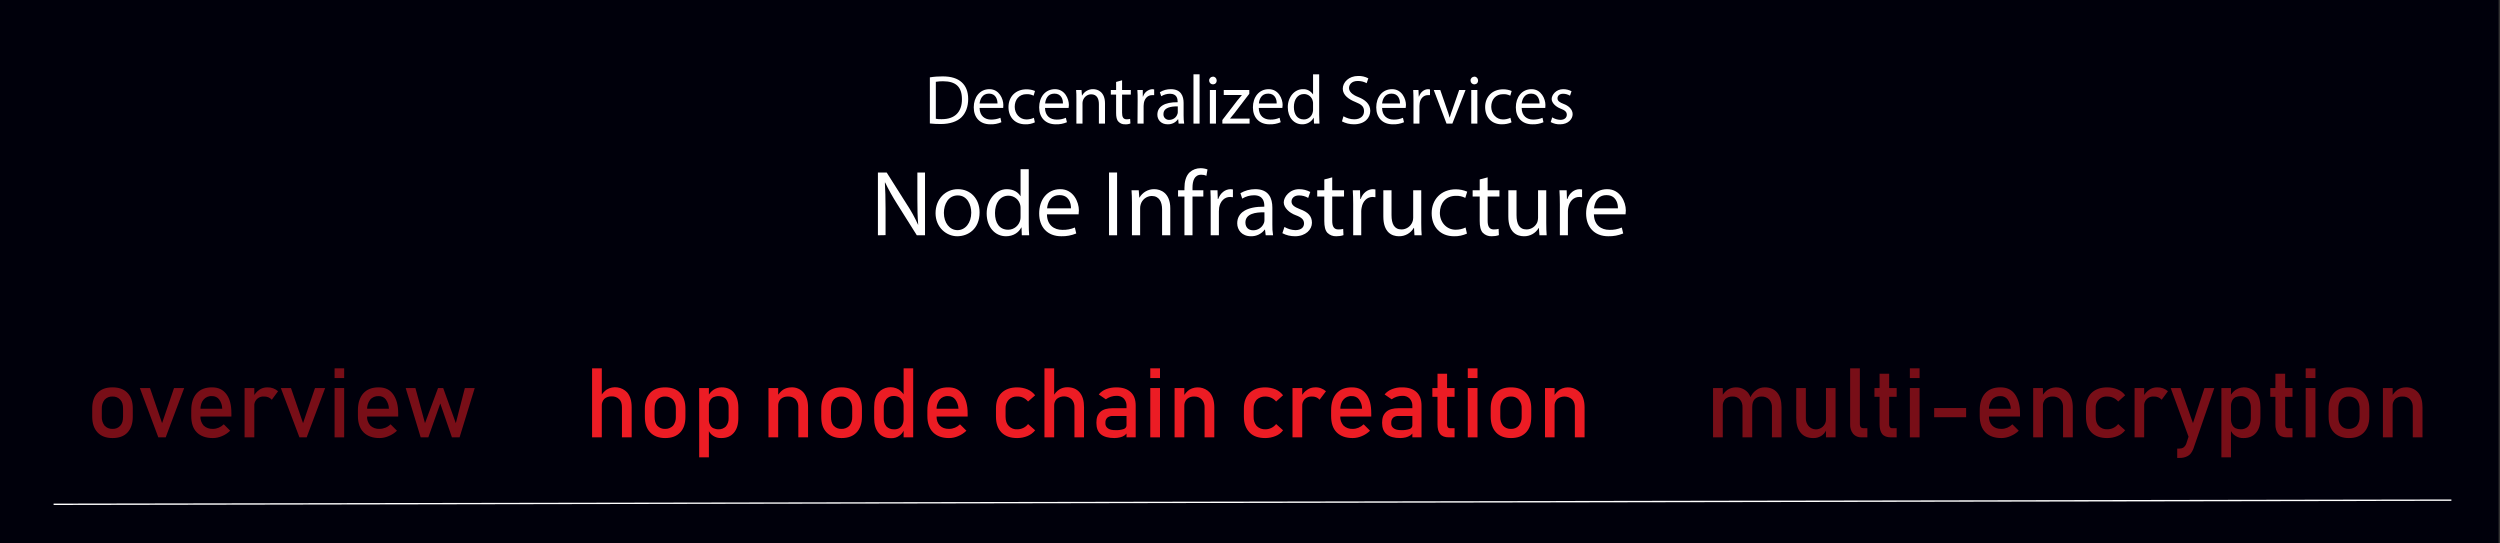 <?xml version="1.0" encoding="utf-8"?>
<!-- Generator: Adobe Illustrator 22.1.0, SVG Export Plug-In . SVG Version: 6.00 Build 0)  -->
<svg version="1.1" id="Livello_1" xmlns="http://www.w3.org/2000/svg" xmlns:xlink="http://www.w3.org/1999/xlink" x="0px" y="0px"
	 viewBox="0 0 1800 391" style="enable-background:new 0 0 1800 391;" xml:space="preserve">
<rect x="0" y="0" width="1800" height="391" fill="#333333" stroke="none"/>
<style type="text/css">
	.st0{fill:#00000B;}
	.st1{fill:#EC1C24;}
	.st2{opacity:0.51;}
	.st3{fill:#FFFFFF;}
	.st4{fill:none;stroke:#FFFFFF;stroke-miterlimit:10;}
</style>
<rect x="-1" class="st0" width="1800" height="391"/>
<title>title</title>
<path class="st1" d="M426.3,314.9v-49.7h7v49.7L426.3,314.9z M447.8,314.9v-21.6c0-2.5-0.6-4.5-1.9-5.8c-1.5-1.5-3.5-2.2-5.5-2.1
	c-1.9-0.1-3.8,0.5-5.3,1.8c-1.3,1.4-1.9,3.2-1.8,5l-0.8-6.8c1-2,2.5-3.6,4.3-4.9c4.8-2.9,11-2,14.8,2.1c2.1,2.5,3.2,6,3.2,10.7v21.6
	L447.8,314.9z"/>
<path class="st1" d="M478.9,315.4c-4.6,0-8.2-1.4-10.8-4.1s-3.8-6.5-3.8-11.4v-5.7c0-4.9,1.3-8.6,3.8-11.3s6.2-4,10.8-4
	s8.3,1.3,10.8,4s3.8,6.4,3.8,11.3v5.9c0,4.8-1.2,8.6-3.8,11.3S483.6,315.4,478.9,315.4z M478.9,308.8c2.1,0.1,4.2-0.8,5.7-2.3
	c1.4-1.8,2.1-4.1,2-6.4v-5.9c0.1-2.3-0.6-4.6-2-6.4c-1.5-1.5-3.6-2.4-5.7-2.3c-2.1-0.1-4.2,0.7-5.7,2.3c-1.3,1.5-1.9,3.6-1.9,6.4
	v5.9c0,2.7,0.6,4.9,1.9,6.4C474.7,308.1,476.8,308.9,478.9,308.8z"/>
<path class="st1" d="M503.4,329.3v-49.9h7v49.9H503.4z M519.3,315.4c-2.1,0.1-4.1-0.5-5.8-1.6c-1.7-1.1-2.9-2.6-3.6-4.5l0.5-7.4
	c-0.1,1.3,0.2,2.7,0.8,3.9c0.5,1.1,1.3,2,2.4,2.5c1.2,0.5,2.4,0.8,3.7,0.8c2,0.1,4-0.7,5.4-2.1c1.3-1.7,2-3.8,1.9-5.9v-7.7
	c0.1-2.2-0.6-4.3-1.9-6.1c-1.4-1.4-3.4-2.2-5.4-2.1c-1.3,0-2.5,0.3-3.7,0.8c-1,0.5-1.9,1.4-2.4,2.4c-0.6,1.2-0.9,2.5-0.8,3.8
	l-0.8-6.8c1-1.9,2.4-3.6,4.2-4.8c1.7-1.1,3.7-1.7,5.8-1.7c3.8,0,6.8,1.3,8.8,3.8s3.2,6.1,3.2,10.7v7.7c0,4.5-1.1,8.1-3.3,10.6
	S523.2,315.4,519.3,315.4z"/>
<path class="st1" d="M553.3,314.9v-35.5h7v35.5H553.3z M574.8,314.9v-21.5c0.1-2.1-0.5-4.2-1.9-5.8c-1.5-1.5-3.5-2.2-5.5-2.1
	c-1.9-0.1-3.8,0.5-5.3,1.8c-1.3,1.4-1.9,3.2-1.8,5.1l-0.8-6.8c1-2,2.5-3.7,4.3-5c1.8-1.1,3.8-1.7,5.9-1.7c3.4-0.2,6.7,1.2,8.9,3.8
	c2.1,2.5,3.2,6.1,3.2,10.7v21.5H574.8z"/>
<path class="st1" d="M605.9,315.4c-4.6,0-8.2-1.4-10.8-4.1s-3.8-6.5-3.8-11.4v-5.7c0-4.9,1.3-8.6,3.8-11.3s6.2-4,10.8-4
	s8.3,1.3,10.8,4s3.9,6.4,3.9,11.3v5.9c0,4.8-1.3,8.6-3.9,11.3S610.6,315.4,605.9,315.4z M605.9,308.8c2.1,0.1,4.2-0.8,5.7-2.3
	c1.4-1.8,2.1-4.1,2-6.4v-5.9c0.1-2.3-0.6-4.6-2-6.4c-1.5-1.5-3.6-2.4-5.7-2.3c-2.1-0.1-4.2,0.7-5.7,2.3c-1.3,1.5-1.9,3.6-1.9,6.4
	v5.9c0,2.7,0.6,4.9,1.9,6.4C601.7,308.1,603.8,308.9,605.9,308.8z"/>
<path class="st1" d="M641.6,315.5c-3.9,0-6.9-1.3-9-3.8s-3.2-6-3.2-10.6v-7.8c0-4.7,1-8.2,3.1-10.7c3.8-4.1,9.8-5,14.6-2.2
	c1.7,1.2,3.2,2.8,4.2,4.6l-0.7,7.3c0-1.4-0.3-2.7-0.9-3.9c-0.5-1-1.3-1.8-2.3-2.4c-1.2-0.6-2.5-0.9-3.8-0.9c-2-0.1-4,0.7-5.4,2.2
	c-1.3,1.7-2,3.9-1.9,6.1v7.7c-0.1,2.1,0.6,4.2,1.9,5.9c1.4,1.4,3.4,2.2,5.4,2.1c1.3,0.1,2.6-0.2,3.8-0.8c1-0.6,1.8-1.4,2.3-2.5
	c0.6-1.2,0.9-2.6,0.9-4l0.4,7.5c-0.7,1.7-1.8,3.2-3.3,4.3C646,314.9,643.8,315.6,641.6,315.5z M650.6,314.9v-49.7h6.9v49.7
	L650.6,314.9z"/>
<path class="st1" d="M683.3,315.4c-5,0-8.8-1.4-11.5-4.1s-4.1-6.7-4.1-11.8v-4c0-5.3,1.3-9.4,3.9-12.3c2.6-2.9,6.3-4.3,11.1-4.3
	s7.9,1.6,10.3,4.9s3.7,7.9,3.7,13.8v2.3h-23.9v-5.6h17.3c-0.1-2.4-0.9-4.8-2.3-6.7c-1.2-1.6-3.1-2.4-5.1-2.4
	c-2.4-0.2-4.7,0.8-6.2,2.6c-1.6,2.1-2.3,4.7-2.2,7.3v4.5c0,3,0.8,5.2,2.4,6.8s3.7,2.4,6.6,2.4c3,0,5.8-1.2,7.9-3.3l4.6,4.6
	c-1.7,1.7-3.7,3-5.9,3.9C687.8,314.9,685.6,315.4,683.3,315.4z"/>
<path class="st1" d="M732.4,315.4c-4.9,0-8.6-1.3-11.3-4s-4-6.5-4-11.4v-5.9c0-4.8,1.3-8.6,4-11.2s6.4-4,11.3-4
	c2.6,0,5.1,0.5,7.5,1.5c2.1,0.9,4,2.4,5.4,4.2l-5.1,4.5c-1.9-2.3-4.7-3.7-7.7-3.6c-2.3-0.2-4.6,0.7-6.2,2.3c-1.6,1.7-2.4,4-2.3,6.3
	v5.9c0,2.9,0.8,5.2,2.3,6.7c1.6,1.7,3.9,2.6,6.2,2.4c3,0,5.9-1.4,7.7-3.8l5.1,4.5c-1.4,1.8-3.3,3.2-5.4,4.1
	C737.5,314.9,735,315.4,732.4,315.4z"/>
<path class="st1" d="M752,314.9v-49.7h7v49.7L752,314.9z M773.6,314.9v-21.6c0.1-2.1-0.6-4.2-2-5.8c-3-2.7-7.5-2.8-10.7-0.3
	c-1.3,1.3-2,3.1-1.9,5l-0.7-6.8c1-2,2.5-3.7,4.3-4.9c1.7-1.1,3.7-1.7,5.8-1.7c3.9,0,6.9,1.3,9,3.8s3.1,6,3.1,10.7v21.6L773.6,314.9z
	"/>
<path class="st1" d="M802.4,315.4c-4.3,0-7.6-0.9-9.8-2.7s-3.2-4.6-3.2-8.3s0.9-6.1,2.9-7.9s5-2.6,9-2.6h10.1l0.5,5.6h-10.5
	c-1.5-0.1-2.9,0.3-4.1,1.2c-1,1-1.5,2.3-1.4,3.7c-0.2,1.6,0.5,3.1,1.8,4c1.2,0.9,3,1.3,5.5,1.3c2,0.1,4-0.2,5.9-0.8
	c1.2-0.4,2-1.5,2-2.7l0.7,5c-0.6,0.9-1.4,1.8-2.3,2.4c-0.9,0.6-2,1.1-3.1,1.3C805.1,315.2,803.7,315.4,802.4,315.4z M811.1,314.9
	v-22.5c0.1-2-0.6-3.9-1.9-5.4c-1.4-1.4-3.3-2.1-5.3-2c-2.8,0-5.5,0.9-7.7,2.5l-5.1-3.5c1.4-1.7,3.2-3,5.3-3.8
	c2.3-0.9,4.8-1.3,7.3-1.3c4.5,0,7.9,1.1,10.4,3.4s3.6,5.6,3.6,9.8v22.8H811.1z"/>
<path class="st1" d="M828.2,272.2v-7h7v7H828.2z M828.2,314.9v-35.5h7v35.5L828.2,314.9z"/>
<path class="st1" d="M845.7,314.9v-35.5h7v35.5H845.7z M867.3,314.9v-21.5c0.1-2.1-0.6-4.2-2-5.8c-1.4-1.4-3.4-2.2-5.4-2.1
	c-1.9-0.1-3.8,0.5-5.3,1.8c-1.3,1.3-2,3.2-1.9,5.1l-0.7-6.8c1-2,2.5-3.7,4.3-5c4.8-2.9,11-2,14.8,2.1c2.1,2.5,3.2,6.1,3.2,10.7v21.5
	L867.3,314.9z"/>
<path class="st1" d="M911,315.4c-4.9,0-8.7-1.3-11.3-4s-4.1-6.5-4.1-11.4v-5.9c0-4.8,1.4-8.6,4.1-11.2s6.4-4,11.3-4
	c2.6,0,5.1,0.5,7.5,1.5c2.1,0.9,3.9,2.4,5.3,4.2l-5,4.5c-1.9-2.3-4.7-3.6-7.7-3.6c-2.3-0.1-4.6,0.7-6.3,2.3c-1.5,1.7-2.3,4-2.2,6.3
	v5.9c-0.1,2.4,0.6,4.8,2.2,6.7c1.7,1.7,4,2.5,6.3,2.4c3,0,5.9-1.4,7.7-3.8l5,4.5c-1.3,1.8-3.2,3.3-5.3,4.1
	C916.1,314.9,913.6,315.4,911,315.4z"/>
<path class="st1" d="M930.6,314.9v-35.5h7v35.5H930.6z M950.1,287.8c-1.4-1.6-3.4-2.4-5.5-2.3c-1.9-0.1-3.8,0.5-5.2,1.9
	c-1.3,1.4-1.9,3.2-1.8,5l-0.7-6.8c0.9-2,2.4-3.7,4.2-4.9c1.7-1.2,3.7-1.8,5.7-1.8c2.9-0.2,5.7,0.9,7.9,2.8L950.1,287.8z"/>
<path class="st1" d="M973.9,315.4c-4.9,0-8.8-1.4-11.5-4.1s-4-6.7-4-11.8v-4c0-5.3,1.3-9.4,3.9-12.3c2.6-2.9,6.3-4.3,11-4.3
	s7.9,1.6,10.4,4.9s3.6,7.9,3.6,13.8v2.3h-23.9v-5.6h17.3c0-2.4-0.8-4.7-2.2-6.7c-1.2-1.6-3.2-2.5-5.2-2.4c-2.3-0.2-4.6,0.8-6.1,2.6
	c-1.5,1.7-2.2,4.2-2.2,7.3v4.5c-0.2,2.5,0.7,4.9,2.3,6.8c1.8,1.7,4.2,2.5,6.6,2.4c3,0,5.8-1.2,7.9-3.3l4.6,4.6
	c-1.7,1.7-3.7,3-5.9,3.9C978.4,314.9,976.2,315.4,973.9,315.4z"/>
<path class="st1" d="M1008.2,315.4c-4.4,0-7.6-0.9-9.8-2.7s-3.3-4.6-3.3-8.3s1-6.1,3-7.9s5-2.6,9-2.6h10.1l0.5,5.6h-10.6
	c-1.4-0.1-2.9,0.3-4,1.2c-1,1-1.5,2.3-1.4,3.7c-0.2,1.6,0.5,3.1,1.8,4c1.2,0.9,3,1.3,5.4,1.3c2,0.1,4.1-0.2,6-0.8
	c1.2-0.4,2-1.5,2-2.7l0.7,5c-0.6,0.9-1.4,1.8-2.3,2.4c-1,0.6-2,1-3.1,1.3C1010.9,315.2,1009.5,315.4,1008.2,315.4z M1016.9,314.9
	v-22.5c0.1-2-0.6-3.9-1.9-5.4c-1.4-1.4-3.3-2.1-5.3-2c-2.8,0-5.5,0.9-7.7,2.5l-5.1-3.5c1.4-1.7,3.2-3,5.3-3.8
	c2.3-0.9,4.8-1.4,7.3-1.3c4.5,0,7.9,1.1,10.4,3.4s3.6,5.6,3.6,9.8v22.8H1016.9z"/>
<path class="st1" d="M1031.3,285.7v-6.3h16v6.3H1031.3z M1043.3,314.9c-3,0-5.1-0.8-6.4-2.4s-1.9-4-1.9-7v-36.4h6.9v36.5
	c0,0.7,0.1,1.3,0.5,1.9c0.3,0.5,0.9,0.8,1.5,0.8h3.4v6.6L1043.3,314.9z"/>
<path class="st1" d="M1056.8,272.2v-7h7v7H1056.8z M1056.8,314.9v-35.5h7v35.5L1056.8,314.9z"/>
<path class="st1" d="M1087.9,315.4c-4.7,0-8.3-1.4-10.8-4.1s-3.8-6.5-3.8-11.4v-5.7c0-4.9,1.2-8.6,3.8-11.3s6.1-4,10.8-4
	s8.2,1.3,10.8,4s3.8,6.4,3.8,11.3v5.9c0,4.8-1.2,8.6-3.8,11.3S1092.5,315.4,1087.9,315.4z M1087.9,308.8c2.1,0.1,4.2-0.7,5.6-2.3
	c1.5-1.8,2.2-4.1,2.1-6.4v-5.9c0.2-2.3-0.6-4.6-2.1-6.4c-1.4-1.6-3.5-2.4-5.6-2.3c-2.1-0.1-4.2,0.7-5.7,2.3c-1.4,1.8-2.1,4.1-2,6.4
	v5.9c-0.1,2.3,0.6,4.6,2,6.4C1083.7,308.1,1085.8,308.9,1087.9,308.8z"/>
<path class="st1" d="M1112.4,314.9v-35.5h6.9v35.5H1112.4z M1133.9,314.9v-21.5c0.1-2.1-0.5-4.2-1.9-5.8c-3.1-2.7-7.6-2.8-10.8-0.3
	c-1.3,1.4-2,3.2-1.9,5.1l-0.7-6.8c1-2,2.5-3.7,4.3-5c4.8-2.9,11-2,14.8,2.1c2.1,2.5,3.2,6.1,3.2,10.7v21.5L1133.9,314.9z"/>
<g class="st2">
	<path class="st1" d="M1233.4,314.9v-35.5h7v35.5H1233.4z M1254.6,314.9v-21.5c0.1-2.1-0.5-4.2-1.9-5.8c-1.3-1.5-3.2-2.2-5.2-2.1
		c-1.9-0.1-3.8,0.5-5.3,1.8c-1.3,1.4-1.9,3.2-1.8,5.1l-0.8-6.8c1-2,2.5-3.7,4.3-5c1.8-1.1,3.8-1.7,5.9-1.7c3.3-0.1,6.5,1.3,8.7,3.8
		c2,2.5,3.1,6.1,3.1,10.7v21.5H1254.6z M1275.8,314.9v-21.5c0.1-2.1-0.6-4.2-2-5.8c-1.4-1.4-3.4-2.2-5.4-2.1c-1.9-0.1-3.8,0.6-5.1,2
		c-1.2,1.3-1.7,3.2-1.7,5.6l-1.4-6.8c0.9-2.2,2.4-4.1,4.4-5.5c1.7-1.3,3.8-1.9,6-1.9c3.9,0,6.9,1.3,9,3.8s3.1,6.1,3.1,10.7v21.5
		L1275.8,314.9z"/>
	<path class="st1" d="M1300.2,279.4V301c-0.1,2.1,0.6,4.1,1.9,5.7c2.6,3,7.2,3.3,10.2,0.6c1.6-1.4,2.5-3.4,2.4-5.5l0.4,7.4
		c-0.7,1.7-1.8,3.2-3.3,4.3c-1.8,1.3-4,2-6.3,1.9c-3.9,0-6.9-1.3-9-3.8s-3.2-6-3.2-10.6v-21.6H1300.2z M1314.7,314.9v-35.5h6.9v35.5
		H1314.7z"/>
	<path class="st1" d="M1339.1,265.2v40.4c0,0.7,0.2,1.4,0.6,1.9c0.4,0.5,1,0.8,1.6,0.8h3.2v6.6h-4.1c-2.3,0.1-4.6-0.8-6.1-2.5
		c-1.6-2-2.3-4.4-2.2-6.9v-40.3H1339.1z"/>
	<path class="st1" d="M1349.6,285.7v-6.3h16v6.3H1349.6z M1361.6,314.9c-3,0-5.1-0.8-6.4-2.4s-1.9-4-1.9-7v-36.4h6.9v36.5
		c0,0.7,0.1,1.3,0.5,1.9c0.3,0.5,0.9,0.8,1.5,0.8h3.4v6.6L1361.6,314.9z"/>
	<path class="st1" d="M1375.1,272.2v-7h7v7H1375.1z M1375.1,314.9v-35.5h7v35.5L1375.1,314.9z"/>
	<path class="st1" d="M1392.6,293.8h23v6.6h-23V293.8z"/>
	<path class="st1" d="M1441,315.4c-5,0-8.8-1.4-11.5-4.1s-4.1-6.7-4.1-11.8v-4c0-5.3,1.3-9.4,3.9-12.3c2.6-2.9,6.3-4.3,11-4.3
		s8,1.6,10.4,4.9s3.7,7.9,3.7,13.8v2.3h-23.9v-5.6h17.3c-0.1-2.4-0.9-4.7-2.3-6.7c-1.2-1.6-3.2-2.5-5.2-2.4
		c-2.3-0.1-4.6,0.8-6.1,2.6c-1.6,2.1-2.3,4.7-2.2,7.3v4.5c0,3,0.8,5.2,2.4,6.8s3.7,2.4,6.6,2.4c3,0,5.8-1.2,7.9-3.3l4.6,4.6
		c-1.7,1.7-3.8,3-6,3.9C1445.5,314.9,1443.2,315.4,1441,315.4z"/>
	<path class="st1" d="M1463.9,314.9v-35.5h7v35.5H1463.9z M1485.4,314.9v-21.5c0.1-2.1-0.5-4.2-1.9-5.8c-1.5-1.5-3.5-2.2-5.5-2.1
		c-1.9-0.1-3.8,0.5-5.3,1.8c-1.3,1.4-1.9,3.2-1.8,5.1l-0.8-6.8c1-2,2.5-3.7,4.3-5c4.8-2.9,11-2,14.8,2.1c2.1,2.5,3.2,6.1,3.2,10.7
		v21.5L1485.4,314.9z"/>
	<path class="st1" d="M1517.2,315.4c-4.8,0-8.6-1.3-11.3-4s-4-6.5-4-11.4v-5.9c0-4.8,1.3-8.6,4-11.2s6.5-4,11.3-4
		c2.6,0,5.1,0.5,7.5,1.5c2.2,0.9,4,2.3,5.4,4.2l-5,4.5c-1.9-2.3-4.8-3.6-7.8-3.6c-4.3-0.4-8.1,2.8-8.4,7.1c0,0.5,0,1,0,1.5v5.9
		c0,2.9,0.7,5.2,2.2,6.7c1.6,1.7,3.9,2.5,6.2,2.4c3.1,0,5.9-1.4,7.8-3.8l5,4.5c-1.4,1.8-3.3,3.3-5.4,4.1
		C1522.3,314.9,1519.8,315.4,1517.2,315.4z"/>
	<path class="st1" d="M1536.9,314.9v-35.5h6.9v35.5H1536.9z M1556.4,287.8c-1.4-1.6-3.5-2.4-5.6-2.3c-3.5-0.3-6.6,2.2-7,5.7
		c0,0.4,0,0.8,0,1.2l-0.7-6.8c1-1.9,2.4-3.6,4.2-4.9c1.7-1.2,3.7-1.8,5.8-1.8c2.9-0.1,5.7,0.9,7.8,2.8L1556.4,287.8z"/>
	<path class="st1" d="M1577,317.8l-14.1-38.4h7.1l10.9,30.8L1577,317.8z M1587.2,279.4h7.1l-15.1,43.8c-1,2.4-2.2,4.1-3.8,5
		c-1.9,1.1-4.2,1.6-6.4,1.5h-1.4V323h1.4c1.1,0,2.2-0.2,3.1-0.8c0.9-0.7,1.6-1.6,2-2.7L1587.2,279.4z"/>
	<path class="st1" d="M1599.4,329.3v-49.9h6.9v49.9H1599.4z M1615.3,315.4c-2.1,0.1-4.1-0.5-5.8-1.6c-1.7-1-3-2.6-3.6-4.5l0.4-7.4
		c0,1.4,0.3,2.7,0.9,3.9c0.5,1.1,1.3,1.9,2.3,2.5c1.2,0.5,2.5,0.8,3.8,0.8c2,0.1,4-0.7,5.4-2.1c1.3-1.7,2-3.8,1.9-5.9v-7.7
		c0.1-2.2-0.6-4.3-1.9-6.1c-1.4-1.4-3.4-2.2-5.4-2.1c-1.3,0-2.6,0.3-3.8,0.8c-1,0.6-1.8,1.4-2.3,2.4c-0.6,1.2-0.9,2.5-0.9,3.8
		l-0.7-6.8c1-1.9,2.4-3.6,4.2-4.8c4.7-2.9,10.9-2,14.6,2.1c2.1,2.5,3.1,6.1,3.1,10.7v7.7c0,4.5-1,8.1-3.2,10.6
		S1619.2,315.4,1615.3,315.4z"/>
	<path class="st1" d="M1634.6,285.7v-6.3h16v6.3H1634.6z M1646.6,314.9c-2.9,0-5-0.8-6.3-2.4c-1.4-2-2.1-4.5-2-7v-36.4h7v36.5
		c-0.1,0.7,0.1,1.4,0.5,1.9c0.3,0.5,0.9,0.8,1.5,0.8h3.3v6.6L1646.6,314.9z"/>
	<path class="st1" d="M1660.1,272.2v-7h7v7H1660.1z M1660.1,314.9v-35.5h7v35.5L1660.1,314.9z"/>
	<path class="st1" d="M1691.2,315.4c-4.6,0-8.2-1.4-10.8-4.1s-3.8-6.5-3.8-11.4v-5.7c0-4.9,1.3-8.6,3.8-11.3s6.2-4,10.8-4
		s8.3,1.3,10.8,4s3.9,6.4,3.9,11.3v5.9c0,4.8-1.3,8.6-3.9,11.3S1695.9,315.4,1691.2,315.4z M1691.2,308.8c2.1,0.1,4.2-0.8,5.7-2.3
		c1.4-1.8,2.1-4.1,2-6.4v-5.9c0.1-2.3-0.6-4.6-2-6.4c-1.5-1.5-3.6-2.4-5.7-2.3c-2.1-0.1-4.2,0.7-5.6,2.3c-1.4,1.5-2,3.6-2,6.4v5.9
		c0,2.7,0.6,4.9,2,6.4C1687,308.1,1689.1,308.9,1691.2,308.8z"/>
	<path class="st1" d="M1715.7,314.9v-35.5h7v35.5H1715.7z M1737.2,314.9v-21.5c0.1-2.1-0.5-4.2-1.9-5.8c-1.4-1.5-3.4-2.2-5.5-2.1
		c-1.9-0.1-3.8,0.5-5.3,1.8c-1.3,1.4-1.9,3.2-1.8,5.1l-0.7-6.8c1-2,2.5-3.7,4.3-5c1.7-1.1,3.7-1.7,5.8-1.7c3.4-0.2,6.7,1.2,9,3.8
		c2.1,2.5,3.1,6.1,3.1,10.7v21.5H1737.2z"/>
</g>
<g class="st2">
	<path class="st1" d="M81,315.4c-4.7,0-8.3-1.4-10.8-4.1s-3.8-6.5-3.8-11.4v-5.7c0-4.9,1.2-8.6,3.8-11.3s6.1-4,10.8-4
		s8.2,1.3,10.8,4s3.8,6.4,3.8,11.3v5.9c0,4.8-1.3,8.6-3.8,11.3S85.6,315.4,81,315.4z M81,308.8c2.1,0.1,4.2-0.7,5.6-2.3
		c1.4-1.5,2-3.7,2-6.4v-5.9c0-2.8-0.6-4.9-2-6.4c-1.4-1.6-3.5-2.4-5.6-2.3c-2.1-0.1-4.2,0.7-5.7,2.3c-1.4,1.8-2.1,4.1-2,6.4v5.9
		c-0.1,2.3,0.6,4.6,2,6.4C76.8,308.1,78.9,308.9,81,308.8z"/>
	<path class="st1" d="M116.7,304.7l8.6-25.3h7.3l-13.3,35.5H114l-13.3-35.5h7.3L116.7,304.7z"/>
	<path class="st1" d="M153.2,315.4c-4.9,0-8.8-1.4-11.5-4.1s-4-6.7-4-11.8v-4c0-5.3,1.3-9.4,3.9-12.3c2.6-2.9,6.3-4.3,11-4.3
		s7.9,1.6,10.4,4.9s3.6,7.9,3.6,13.8v2.3h-23.9v-5.6H160c0-2.4-0.8-4.7-2.2-6.7c-1.2-1.6-3.2-2.5-5.2-2.4c-2.3-0.2-4.6,0.8-6.1,2.6
		c-1.5,1.7-2.2,4.2-2.2,7.3v4.5c-0.2,2.5,0.7,4.9,2.3,6.8c1.8,1.7,4.2,2.5,6.6,2.4c3,0,5.8-1.2,7.9-3.3l4.6,4.6
		c-1.7,1.7-3.7,3-5.9,3.9C157.7,314.9,155.5,315.4,153.2,315.4z"/>
	<path class="st1" d="M176.1,314.9v-35.5h7v35.5H176.1z M195.7,287.8c-1.4-1.6-3.5-2.4-5.6-2.3c-3.5-0.3-6.6,2.2-7,5.7
		c0,0.4,0,0.8,0,1.2l-0.7-6.8c1-1.9,2.4-3.6,4.2-4.9c1.7-1.2,3.7-1.8,5.8-1.8c2.9-0.1,5.7,0.9,7.8,2.8L195.7,287.8z"/>
	<path class="st1" d="M218.2,304.7l8.6-25.3h7.3l-13.3,35.5h-5.2l-13.4-35.5h7.3L218.2,304.7z"/>
	<path class="st1" d="M240.9,272.2v-7h6.9v7H240.9z M240.9,314.9v-35.5h6.9v35.5L240.9,314.9z"/>
	<path class="st1" d="M273.2,315.4c-4.9,0-8.7-1.4-11.4-4.1s-4.1-6.7-4.1-11.8v-4c0-5.3,1.3-9.4,3.9-12.3c2.6-2.9,6.3-4.3,11-4.3
		s8,1.6,10.4,4.9s3.7,7.9,3.7,13.8v2.3h-23.9v-5.6H280c0-2.4-0.8-4.7-2.2-6.7c-1.2-1.6-3.2-2.5-5.2-2.4c-2.3-0.1-4.6,0.8-6.1,2.6
		c-1.6,2.1-2.3,4.7-2.2,7.3v4.5c-0.2,2.5,0.7,4.9,2.3,6.8c1.8,1.7,4.2,2.5,6.6,2.4c3,0,5.9-1.2,8-3.3l4.6,4.6c-1.7,1.7-3.8,3-6,3.9
		C277.7,314.9,275.5,315.4,273.2,315.4z"/>
	<path class="st1" d="M308.4,314.9h-5.5l-10.8-35.5h7l6.9,25.3l9.4-25.3h3.7l9.1,25.3l6.5-25.3h7.1l-10.9,35.5h-5.5l-8.4-24.4
		L308.4,314.9z"/>
</g>
<path class="st3" d="M669.5,55.7c3-0.5,6.1-0.7,9.2-0.7c6.3,0,10.7,1.5,13.7,4.2s4.7,6.7,4.7,12.1s-1.7,10-4.8,13.1
	s-8.4,4.9-14.9,4.9c-2.6,0-5.3-0.1-7.9-0.4V55.7z M673.8,85.5c1.4,0.3,2.9,0.4,4.4,0.3c9.3,0,14.4-5.2,14.4-14.3s-4.5-13-13.7-13
	c-1.7,0-3.4,0.1-5.1,0.4L673.8,85.5z"/>
<path class="st3" d="M705.3,77.7c0.1,5.9,3.9,8.4,8.3,8.4c2.3,0,4.6-0.4,6.7-1.3L721,88c-2.5,1.1-5.3,1.6-8,1.5
	c-7.5,0-11.9-4.9-11.9-12.2s4.3-13.1,11.3-13.1s10,7,10,11.4c0,0.9-0.1,1.6-0.1,2.1H705.3z M718.2,74.5c0-2.8-1.2-7.1-6.1-7.1
	s-6.4,4.1-6.8,7.1H718.2z"/>
<path class="st3" d="M745.1,88.1c-2.2,1-4.5,1.5-6.9,1.4c-7.3,0-12.1-5-12.1-12.4s5.1-12.8,13-12.8c2.1,0,4.2,0.4,6.1,1.2l-1,3.4
	c-1.6-0.8-3.3-1.2-5.1-1.1c-5.5,0-8.5,4.1-8.5,9.1s3.6,9.1,8.4,9.1c1.9,0,3.7-0.4,5.4-1.2L745.1,88.1z"/>
<path class="st3" d="M752.4,77.7c0.1,5.9,3.9,8.4,8.3,8.4c2.3,0.1,4.6-0.4,6.7-1.3l0.8,3.2c-2.6,1.1-5.3,1.6-8.1,1.5
	c-7.4,0-11.9-4.9-11.9-12.2s4.3-13.1,11.4-13.1s10,7,10,11.4c0,0.7-0.1,1.4-0.2,2.1H752.4z M765.3,74.5c0.1-2.8-1.1-7.1-6.1-7.1
	s-6.4,4.1-6.7,7.1H765.3z"/>
<path class="st3" d="M775,71.3c0-2.5,0-4.5-0.2-6.5h3.9l0.3,4h0.1c1.6-2.9,4.7-4.7,8-4.6c3.3,0,8.5,2,8.5,10.3V89h-4.4V75
	c0-3.9-1.4-7.1-5.6-7.1c-2.7,0-5.1,1.9-5.9,4.5c-0.2,0.6-0.3,1.3-0.3,2V89H775V71.3z"/>
<path class="st3" d="M807.9,57.8v7h6.3v3.3h-6.3v13.1c0,3,0.8,4.7,3.3,4.7c0.8,0,1.7-0.1,2.5-0.3l0.2,3.3c-1.2,0.5-2.6,0.7-3.9,0.6
	c-1.8,0.1-3.5-0.6-4.7-1.9c-1.3-1.3-1.7-3.4-1.7-6.3V68.1h-3.8v-3.3h3.8V59L807.9,57.8z"/>
<path class="st3" d="M819.1,72.3c0-2.8,0-5.3-0.2-7.5h3.9v4.7h0.2c0.9-3,3.6-5.1,6.7-5.3l1.3,0.2v4.1h-1.5c-3.1,0-5.3,2.3-5.9,5.6
	c-0.1,0.7-0.2,1.4-0.2,2.1V89H819L819.1,72.3z"/>
<path class="st3" d="M848.6,89l-0.3-3.1h-0.2c-1.7,2.4-4.5,3.7-7.4,3.6c-4.9,0-7.4-3.4-7.4-6.9c0-5.9,5.2-9.1,14.6-9v-0.5
	c0-2-0.6-5.6-5.5-5.6c-2.2,0-4.4,0.6-6.3,1.8l-1-2.9c2.4-1.5,5.1-2.2,7.9-2.2c7.4,0,9.2,5.1,9.2,9.9v9.1c0,1.9,0.1,3.9,0.4,5.8
	L848.6,89z M848,76.6c-4.8-0.1-10.3,0.8-10.3,5.5c-0.2,2.1,1.4,4,3.6,4.2c0.2,0,0.4,0,0.6,0c2.6,0,5-1.6,5.8-4.1
	c0.2-0.4,0.3-0.9,0.3-1.4V76.6z"/>
<path class="st3" d="M859.3,53.5h4.4V89h-4.4V53.5z"/>
<path class="st3" d="M876,58c0.1,1.4-0.9,2.6-2.3,2.7c-0.2,0-0.4,0-0.5,0c-1.4,0-2.6-1.2-2.6-2.6c0,0,0-0.1,0-0.1
	c-0.1-1.5,1.1-2.7,2.6-2.8c0,0,0.1,0,0.1,0c1.4-0.1,2.6,1.1,2.7,2.5C876,57.8,876,57.9,876,58z M871.1,89V64.8h4.4V89H871.1z"/>
<path class="st3" d="M880.1,86.4L891,72.2l3.2-3.8h-13.1v-3.6h18.4v2.7l-10.8,14.1l-3.1,3.8h14.1V89h-19.6V86.4z"/>
<path class="st3" d="M906.3,77.7c0.1,5.9,3.9,8.4,8.3,8.4c2.3,0.1,4.6-0.4,6.7-1.3l0.8,3.2c-2.6,1.1-5.3,1.6-8.1,1.5
	c-7.4,0-11.9-4.9-11.9-12.2s4.3-13.1,11.4-13.1s10,7,10,11.4c0,0.7-0.1,1.4-0.2,2.1H906.3z M919.2,74.5c0.1-2.8-1.1-7.1-6.1-7.1
	s-6.4,4.1-6.7,7.1H919.2z"/>
<path class="st3" d="M949.8,53.5v29.2c0,2.2,0.1,4.7,0.2,6.3h-3.9l-0.2-4.2h-0.1c-1.6,3-4.9,4.8-8.3,4.7c-5.8,0-10.3-4.9-10.3-12.3
	s4.9-13,10.8-13c2.9-0.2,5.7,1.3,7.3,3.7h0.1V53.5H949.8z M945.4,74.6c0-0.6,0-1.2-0.2-1.8c-0.6-3-3.3-5.1-6.3-5.1
	c-4.6,0-7.3,4-7.3,9.3s2.4,9,7.2,9c3.1,0,5.8-2.2,6.4-5.3c0.2-0.6,0.2-1.3,0.2-1.9L945.4,74.6z"/>
<path class="st3" d="M967.3,83.7c2.4,1.4,5,2.2,7.8,2.2c4.4,0,7-2.4,7-5.8s-1.8-4.9-6.3-6.7s-9-4.8-9-9.5s4.4-9.2,11-9.2
	c2.6-0.1,5.1,0.5,7.4,1.7l-1.2,3.5c-2-1.1-4.2-1.6-6.4-1.6c-4.6,0-6.3,2.8-6.3,5.1s2,4.7,6.7,6.5s8.6,4.9,8.6,9.9s-3.9,9.7-11.8,9.7
	c-3,0-5.9-0.7-8.6-2.1L967.3,83.7z"/>
<path class="st3" d="M995.1,77.7c0.1,5.9,3.9,8.4,8.3,8.4c2.3,0.1,4.6-0.4,6.7-1.3l0.8,3.2c-2.6,1.1-5.3,1.6-8.1,1.5
	c-7.5,0-11.9-4.9-11.9-12.2s4.3-13.1,11.4-13.1s10,7,10,11.4c0,0.7-0.1,1.4-0.2,2.1H995.1z M1008,74.5c0-2.8-1.1-7.1-6.1-7.1
	s-6.4,4.1-6.8,7.1H1008z"/>
<path class="st3" d="M1017.7,72.3c0-2.8-0.1-5.3-0.2-7.5h3.8l0.2,4.7h0.2c1.1-3.2,3.7-5.3,6.7-5.3l1.2,0.2v4.1h-1.5
	c-3.1,0-5.3,2.3-5.9,5.6c-0.1,0.7-0.2,1.4-0.2,2.1V89h-4.3L1017.7,72.3z"/>
<path class="st3" d="M1037,64.8l4.7,13.6c0.8,2,1.4,4.1,2,6.2h0.1c0.6-2,1.3-4,2.1-6.2l4.7-13.6h4.6l-9.5,24.2h-4.2l-9.2-24.2H1037z
	"/>
<path class="st3" d="M1064.2,58c0.1,1.4-0.9,2.6-2.3,2.7c-0.2,0-0.4,0-0.5,0c-1.4,0-2.6-1.2-2.6-2.6c0,0,0-0.1,0-0.1
	c-0.1-1.5,1.1-2.7,2.6-2.8c0,0,0.1,0,0.1,0c1.4-0.1,2.6,1.1,2.7,2.5C1064.2,57.8,1064.2,57.9,1064.2,58z M1059.3,89V64.8h4.4V89
	H1059.3z"/>
<path class="st3" d="M1088.3,88.1c-2.2,1-4.6,1.4-7,1.4c-7.3,0-12-5-12-12.4s5.1-12.8,13-12.8c2.1,0,4.2,0.4,6.1,1.2l-1,3.4
	c-1.6-0.8-3.3-1.2-5.1-1.1c-5.6,0-8.6,4.1-8.6,9.1s3.6,9.1,8.4,9.1c1.9,0,3.7-0.4,5.4-1.2L1088.3,88.1z"/>
<path class="st3" d="M1095.6,77.7c0.1,5.9,3.9,8.4,8.3,8.4c2.3,0,4.6-0.4,6.7-1.3l0.7,3.2c-2.5,1.1-5.3,1.6-8,1.5
	c-7.5,0-11.9-4.9-11.9-12.2s4.3-13.1,11.3-13.1s10,7,10,11.4c0,0.9-0.1,1.6-0.1,2.1H1095.6z M1108.5,74.5c0-2.8-1.2-7.1-6.1-7.1
	s-6.4,4.1-6.8,7.1H1108.5z"/>
<path class="st3" d="M1117.6,84.5c1.7,1.1,3.7,1.7,5.8,1.8c3.2,0,4.7-1.7,4.7-3.7s-1.3-3.2-4.5-4.4s-6.4-4-6.4-6.9s3.1-7.1,8.3-7.1
	c2.1,0,4.2,0.5,6,1.5l-1.1,3.2c-1.5-0.9-3.2-1.4-5-1.4c-2.6,0-4,1.5-4,3.3s1.4,2.9,4.6,4.1s6.3,3.7,6.3,7.3s-3.3,7.3-9,7.3
	c-2.4,0.1-4.7-0.5-6.8-1.6L1117.6,84.5z"/>
<path class="st3" d="M632.1,169.4v-45.2h6.3l14.5,22.9c3.1,4.7,5.8,9.6,8.1,14.7h0.1c-0.5-6-0.6-11.5-0.6-18.6v-19h5.5v45.2h-5.9
	l-14.4-22.9c-3.1-4.9-5.9-9.9-8.4-15.1h-0.2c0.3,5.7,0.5,11.1,0.5,18.6v19.3L632.1,169.4z"/>
<path class="st3" d="M705.3,152.9c0,12-8.3,17.2-16.1,17.2s-15.6-6.4-15.6-16.6s7.1-17.3,16.1-17.3S705.3,143,705.3,152.9z
	 M679.6,153.3c0,7.1,4.1,12.4,9.8,12.4s9.9-5.3,9.9-12.6c0-5.5-2.8-12.4-9.7-12.4S679.6,147.1,679.6,153.3L679.6,153.3z"/>
<path class="st3" d="M740.7,121.8V161c0,2.9,0.1,6.2,0.3,8.4h-5.3l-0.2-5.6h-0.2c-1.8,3.6-5.7,6.3-11,6.3c-7.9,0-13.9-6.6-13.9-16.4
	s6.6-17.5,14.5-17.5c5,0,8.3,2.4,9.8,5h0.1v-19.4H740.7z M734.8,150.2c0-0.8,0-1.7-0.2-2.5c-0.9-4-4.4-6.8-8.5-6.8
	c-6.1,0-9.7,5.3-9.7,12.5s3.2,12,9.5,12c4.2,0,7.8-3,8.7-7.1c0.2-0.8,0.2-1.7,0.2-2.5V150.2z"/>
<path class="st3" d="M753.8,154.3c0.1,7.9,5.2,11.2,11.1,11.2c3.1,0.1,6.2-0.5,9-1.7l1,4.3c-3.4,1.4-7.1,2.1-10.8,2
	c-10,0-15.9-6.6-15.9-16.4s5.7-17.5,15.2-17.5s13.4,9.3,13.4,15.3c0,0.9-0.1,1.9-0.2,2.8L753.8,154.3z M771.1,150
	c0.1-3.7-1.5-9.5-8.2-9.5s-8.6,5.5-9,9.5H771.1z"/>
<path class="st3" d="M804.3,124.2v45.2h-5.8v-45.2H804.3z"/>
<path class="st3" d="M815,145.7c0-3.3-0.1-6-0.3-8.7h5.2l0.4,5.3h0.1c2.2-3.8,6.3-6.2,10.7-6.1c4.5,0,11.5,2.7,11.5,13.8v19.4h-5.9
	v-18.7c0-5.2-2-9.6-7.5-9.6c-3.7,0.1-6.9,2.6-7.9,6.1c-0.3,0.9-0.4,1.8-0.4,2.7v19.5H815V145.7z"/>
<path class="st3" d="M852.8,169.4v-27.9h-4.6V137h4.6v-1.6c0-4.5,1-8.7,3.7-11.3c2.2-2,5-3,7.9-3c1.7,0,3.4,0.3,5,0.9l-0.8,4.6
	c-1.2-0.6-2.4-0.8-3.7-0.8c-5,0-6.3,4.5-6.3,9.4v1.8h7.8v4.5h-7.8v27.9H852.8z"/>
<path class="st3" d="M871.7,147.1c0-3.8,0-7.1-0.2-10.1h5.1l0.2,6.3h0.3c1.5-4.3,5-7.1,9-7.1l1.6,0.2v5.6l-2-0.2
	c-4.1,0-7.1,3.1-7.9,7.6c-0.1,0.9-0.2,1.8-0.2,2.7v17.3h-5.9L871.7,147.1z"/>
<path class="st3" d="M911.3,169.4l-0.5-4.1h-0.2c-2.3,3.1-6,4.9-9.9,4.8c-6.6,0-9.9-4.6-9.9-9.3c0-7.8,6.9-12.1,19.5-12v-0.7
	c0-2.7-0.8-7.5-7.4-7.5c-3,0-5.9,0.8-8.5,2.4l-1.3-3.9c3.2-1.9,6.9-2.9,10.7-2.9c9.9,0,12.3,6.8,12.3,13.3v12.1
	c-0.1,2.6,0.1,5.2,0.5,7.8L911.3,169.4z M910.4,152.9c-6.4-0.2-13.7,1-13.7,7.3c0,3.8,2.5,5.6,5.5,5.6c3.5,0.1,6.7-2.1,7.9-5.4
	c0.2-0.6,0.3-1.3,0.3-1.9V152.9z"/>
<path class="st3" d="M924.8,163.4c2.4,1.4,5,2.2,7.8,2.3c4.3,0,6.3-2.1,6.3-4.8s-1.7-4.4-6.1-6s-8.5-5.3-8.5-9.2s4.2-9.5,11.1-9.5
	c2.8,0,5.5,0.7,8,2l-1.5,4.3c-2-1.2-4.3-1.8-6.6-1.8c-3.5,0-5.4,2-5.4,4.4s1.9,3.9,6.1,5.5c5.7,2.1,8.6,4.9,8.6,9.8
	s-4.5,9.7-12.2,9.7c-3.2,0-6.3-0.7-9.1-2.2L924.8,163.4z"/>
<path class="st3" d="M959.2,127.7v9.3h8.5v4.5h-8.5v17.4c0,4.1,1.2,6.3,4.4,6.3c1.2,0,2.4-0.1,3.5-0.4l0.2,4.5
	c-1.7,0.6-3.4,0.8-5.2,0.8c-2.4,0.1-4.7-0.8-6.4-2.5c-1.6-1.8-2.2-4.6-2.2-8.5v-17.6h-5.1V137h5.1v-7.8L959.2,127.7z"/>
<path class="st3" d="M974.3,147.1c0-3.8-0.1-7.1-0.3-10.1h5.2l0.2,6.3h0.3c1.4-4.3,5-7.1,8.9-7.1l1.7,0.2v5.6l-2-0.2
	c-4.1,0-7.1,3.1-7.9,7.6c-0.2,0.9-0.3,1.8-0.3,2.7v17.3h-5.8L974.3,147.1z"/>
<path class="st3" d="M1023.3,160.6c0,3.3,0.1,6.3,0.3,8.8h-5.2l-0.3-5.3h-0.2c-2.2,3.8-6.3,6.1-10.7,6c-5.1,0-11.2-2.8-11.2-14.2
	V137h5.9v17.9c0,6.2,1.9,10.3,7.2,10.3c3.4,0,6.5-2.1,7.8-5.3c0.4-0.9,0.6-2,0.6-3V137h5.8L1023.3,160.6z"/>
<path class="st3" d="M1056.2,168.2c-2.9,1.3-6.1,2-9.3,1.9c-9.8,0-16.1-6.7-16.1-16.6s6.8-17.2,17.4-17.2c2.8,0,5.6,0.6,8.2,1.7
	l-1.4,4.5c-2.1-1.1-4.4-1.6-6.8-1.5c-7.4,0-11.5,5.5-11.5,12.3s4.9,12.1,11.3,12.1c2.5,0,5-0.5,7.2-1.6L1056.2,168.2z"/>
<path class="st3" d="M1071.1,127.7v9.3h8.5v4.5h-8.5v17.4c0,4.1,1.2,6.3,4.4,6.3c1.2,0,2.4-0.1,3.5-0.4l0.2,4.5
	c-1.7,0.6-3.4,0.8-5.2,0.8c-2.4,0.1-4.7-0.8-6.4-2.5c-1.6-1.8-2.2-4.6-2.2-8.5v-17.6h-5.1V137h5.1v-7.8L1071.1,127.7z"/>
<path class="st3" d="M1113.3,160.6c0,3.3,0.1,6.3,0.3,8.8h-5.2l-0.4-5.3h-0.1c-2.2,3.8-6.3,6.1-10.7,6c-5.1,0-11.2-2.8-11.2-14.2
	V137h5.9v17.9c0,6.2,1.9,10.3,7.2,10.3c3.4,0,6.5-2.1,7.8-5.3c0.3-1,0.5-2,0.5-3V137h5.9L1113.3,160.6z"/>
<path class="st3" d="M1123.1,147.1c0-3.8-0.1-7.1-0.3-10.1h5.2l0.2,6.3h0.3c1.4-4.3,5-7.1,8.9-7.1l1.7,0.2v5.6l-2-0.2
	c-4.1,0-7.1,3.1-7.9,7.6c-0.2,0.9-0.3,1.8-0.3,2.7v17.3h-5.8L1123.1,147.1z"/>
<path class="st3" d="M1147.6,154.3c0.2,7.9,5.3,11.2,11.2,11.2c3.1,0.1,6.1-0.5,8.9-1.7l1,4.3c-3.4,1.4-7.1,2.1-10.8,2
	c-9.9,0-15.9-6.6-15.9-16.4s5.8-17.5,15.2-17.5s13.4,9.3,13.4,15.3c0,0.9-0.1,1.9-0.2,2.8L1147.6,154.3z M1164.9,150
	c0.1-3.7-1.5-9.5-8.2-9.5s-8.5,5.5-9,9.5H1164.9z"/>
<line class="st4" x1="38.6" y1="363.1" x2="1765" y2="360.1"/>
</svg>
